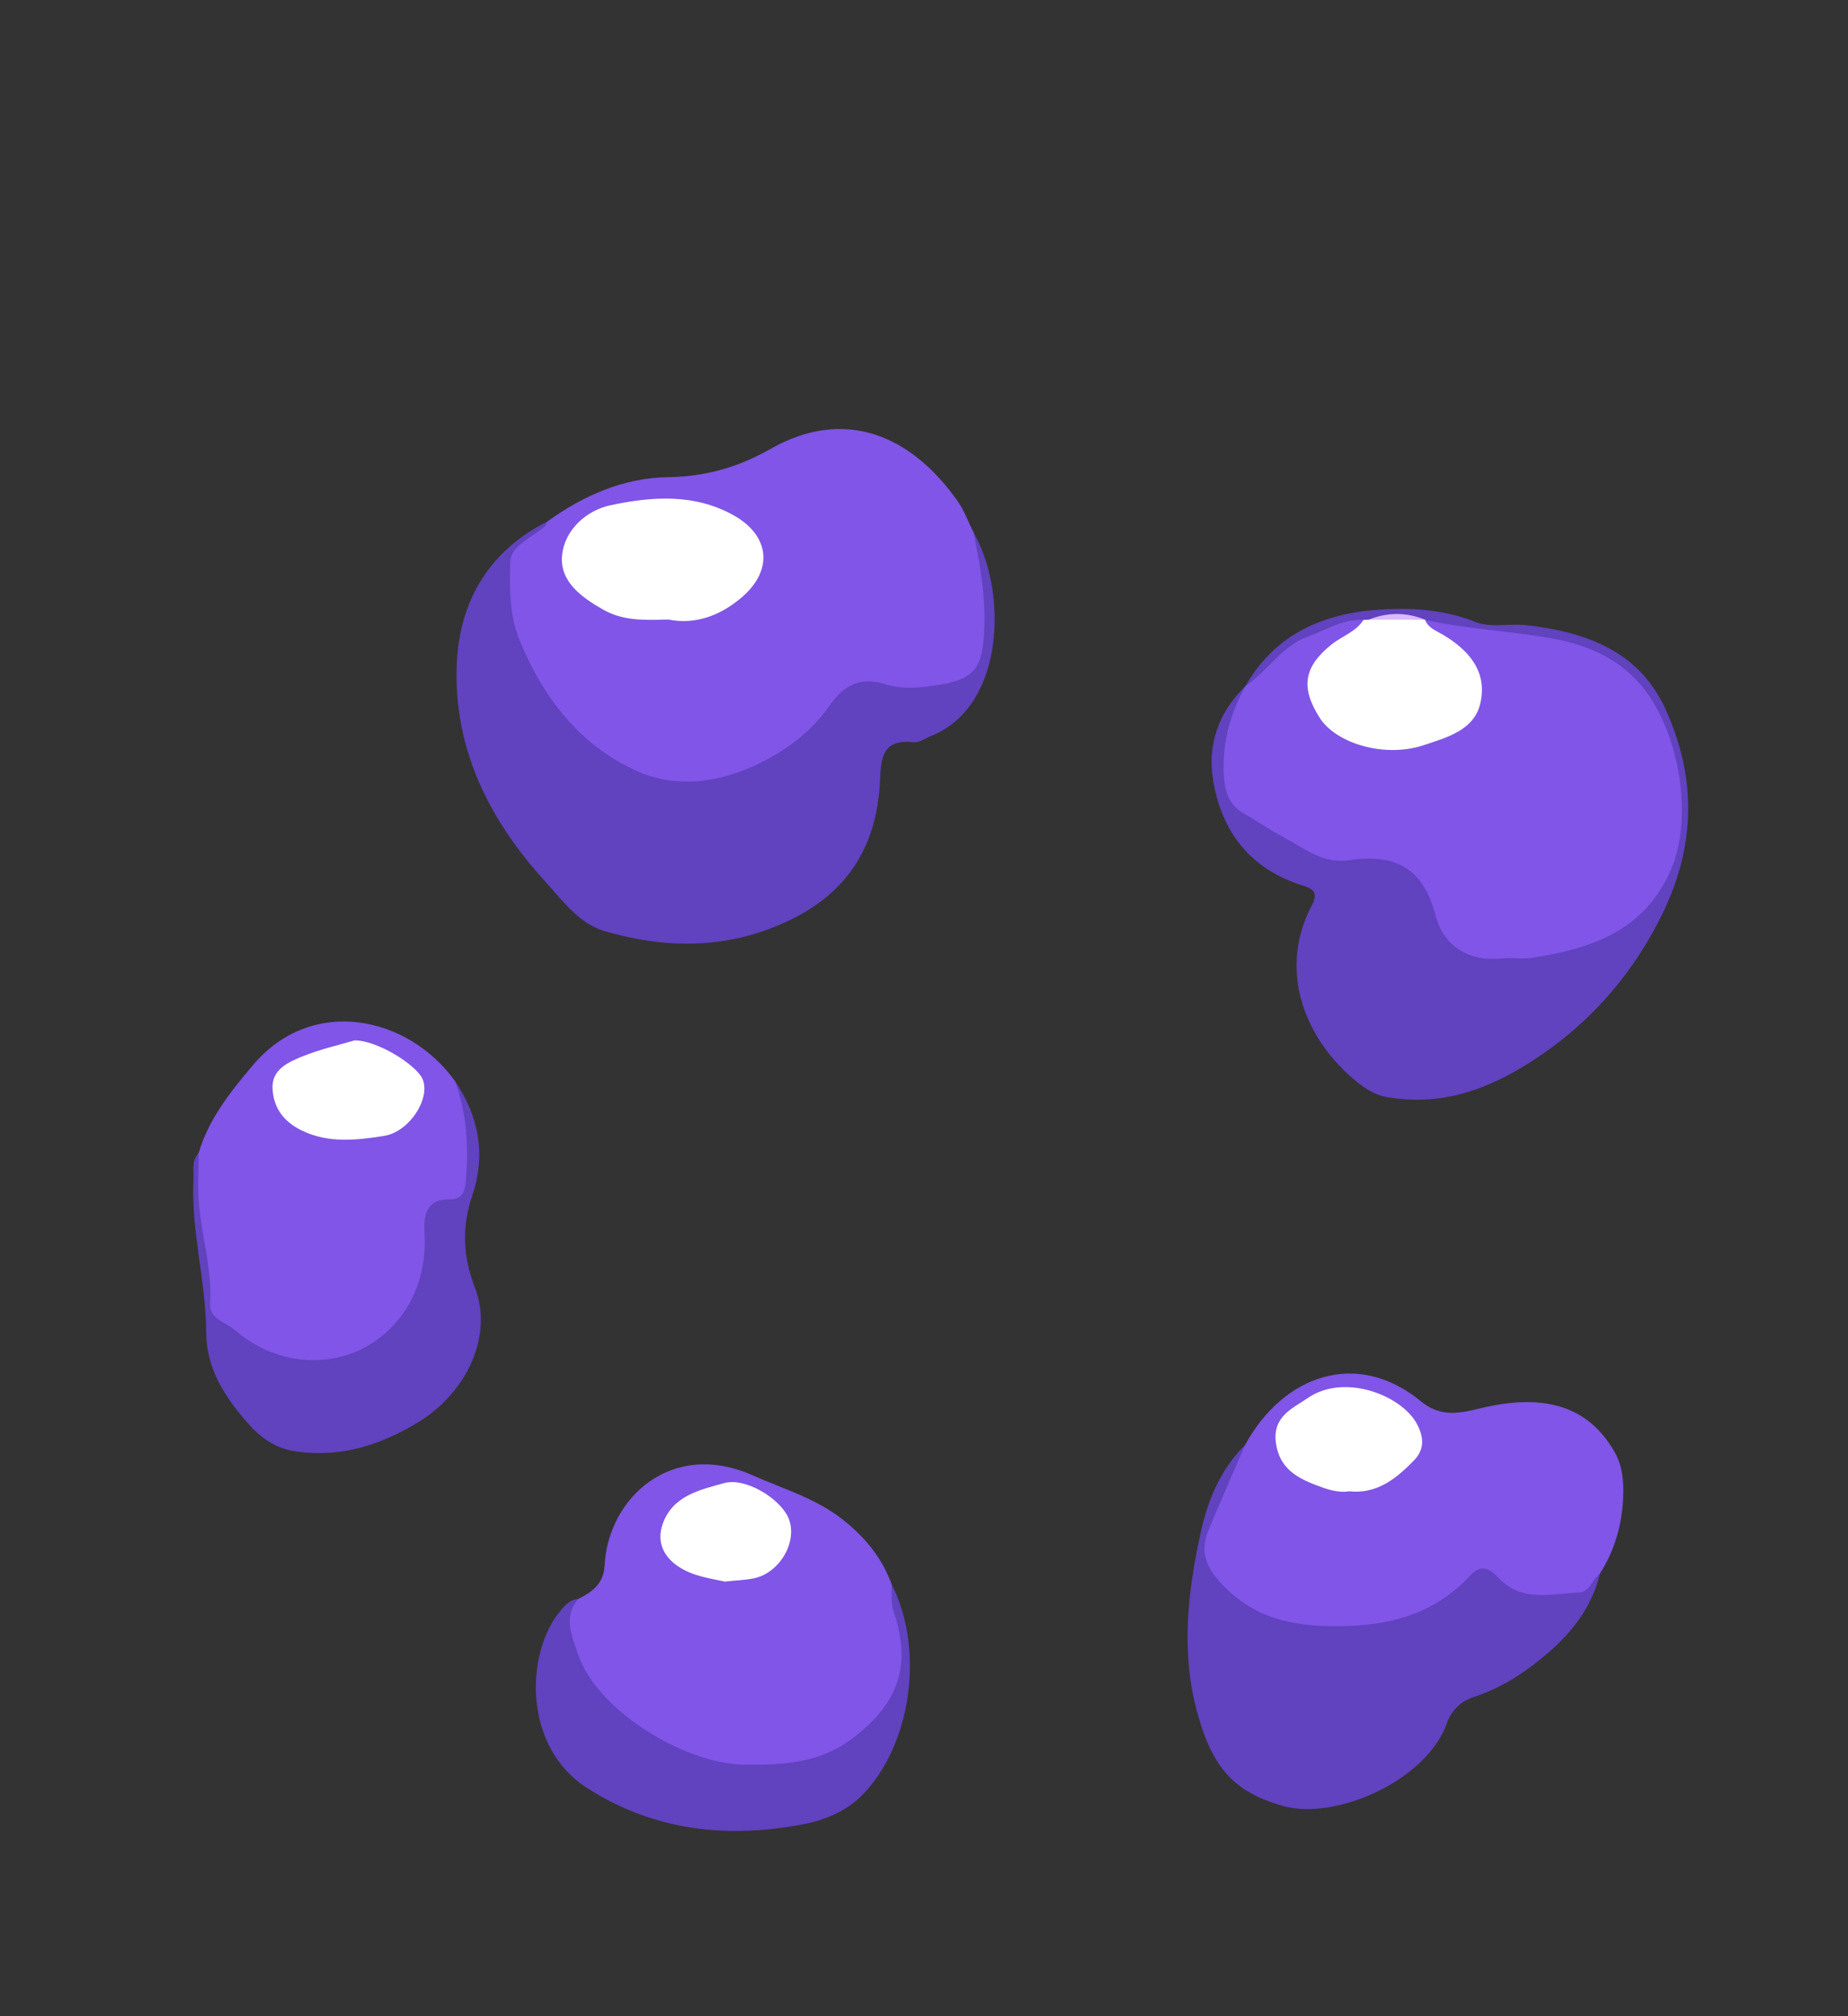 <svg xmlns="http://www.w3.org/2000/svg" xml:space="preserve" style="enable-background:new 0 0 254 277" viewBox="0 0 254 277"><rect x="0" y="0" width="254" height="277" fill="#333333" stroke="none"/><style>.st2{fill:#fff}.st229{fill:#8055e7}.st230{fill:#6142bf}</style><g id="Layer_18"><path d="M75.21 71.66c4.93-3.58 10.52-6.01 16.51-6.1 5.24-.08 9.71-1.35 14.17-3.88 10.22-5.81 19.34-1.9 25.72 7.15.93 1.31 1.48 2.89 2.21 4.34 2.16 5.32 2.43 10.84 1.88 16.49-.23 2.35-1.43 3.53-3.39 4.42-3.12 1.41-6.45 1.79-9.66 1.11-3.95-.83-6.29.78-8.76 3.59-5.34 6.05-11.91 9.48-20.38 9.44-5.61-.03-10-2.59-13.52-5.95-5.89-5.61-10.41-12.25-10.9-21.04-.22-3.91 1.34-6.18 4.1-8.2.64-.48 1.45-.76 2.02-1.37z" class="st229"/><path d="M75.21 71.66c-.1.21-.14.48-.3.62-1.75 1.53-4.71 2.72-4.77 4.85-.1 3.52-.17 7.25 1.22 10.68 3.21 7.91 8.19 14.47 16.05 18.06 5.57 2.55 11.53 1.64 16.93-.98 3.75-1.83 7.15-4.33 9.64-7.91 1.84-2.65 4.13-4.14 7.8-2.95 2.12.69 4.69.46 6.97.11 5.26-.79 6.28-2.39 6.53-7.57.22-4.58-.58-8.98-1.47-13.41 4.74 8.26 4.26 24.01-5.89 27.97-.76.3-1.56.92-2.28.84-4.17-.44-4.54 1.8-4.69 5.29-.39 8.62-4.17 15.19-12.35 19.13-8.39 4.05-16.9 4.02-25.49 1.53-3.54-1.03-5.85-4.27-8.28-6.94-7.63-8.4-12.51-18.18-12.05-29.69.34-8.61 4.36-15.57 12.43-19.63zm95.95 22.63c3.85-6.81 10.11-9.8 17.52-10.46 4.75-.42 9.5-.21 14.15 1.63 2.06.82 4.65.17 6.98.43 8.13.93 15.48 3.53 19.12 11.57 4.31 9.5 4.17 18.93-.66 28.53-4.31 8.56-10.34 15.18-18.36 20.2-5.92 3.7-12.17 5.78-19.27 4.53-1.75-.31-3.08-1.22-4.3-2.22-7.15-5.9-10.66-15.3-6.05-24.09.89-1.69.33-2.27-1.24-2.76-7.27-2.26-11.27-7.52-12.35-14.74-.72-4.74.87-9.16 4.46-12.62.96 1.16.18 2.21-.25 3.26-.49 1.19-1.12 2.32-1.34 3.62-1.07 6.26-.13 8.06 5.23 11.55 4.66 3.03 9.5 5.05 15.19 4.49 3.58-.35 5.76 1.41 6.77 4.8.43 1.46 1.11 2.84 1.86 4.17 1.64 2.89 4.03 4.16 7.43 4.46 7.82.7 14.27-2.24 20.01-7.02 2.85-2.37 3.49-6.08 3.86-9.54.68-6.36-.72-12.38-4.15-17.81-2.29-3.63-5.74-5.9-9.8-7.02-6.32-1.74-12.98-1.53-19.33-3.19a5.28 5.28 0 0 1-1.05-.21c-2.38-.64-4.77-.58-7.15-.04-.33.1-.67.17-1.01.22-4.71.76-8.84 2.65-12.3 6.03-1.08 1.06-1.95 2.73-3.97 2.23z" class="st230"/><path d="M171.14 198.5c5.29-9.69 15.45-13.13 24.11-6.02 2.33 1.91 4.54 1.91 7.68 1.12 7.52-1.89 14.77-1.58 19.02 5.93 1.11 1.97 1.22 4.1 1.15 6.09-.13 3.72-1.13 7.34-3.2 10.56-2.09 4.08-8.09 5.59-12.69 2.65-2.69-1.71-4.3-1.48-6.68.49-4.06 3.36-8.85 5.28-14.31 5-1.88-.1-3.79-.24-5.63.02-6.74.96-10.59-3.61-14.65-7.61-1.84-1.81-1-4.38-.39-6.36 1.27-4.17 3.12-8.18 5.59-11.87z" class="st229"/><path d="M171.14 198.5c-1.69 3.92-3.42 7.82-5.06 11.76-1.16 2.78-.39 4.92 1.72 7.22 4.82 5.24 10.66 6.1 17.39 5.9 6.71-.2 12.35-2.04 16.9-6.94 1.51-1.63 2.72-.9 3.84.3 3.25 3.49 7.38 2.18 11.24 2.03 1.37-.05 1.68-1.84 2.73-2.57-1.32 5.54-5.01 9.39-9.34 12.66-2.41 1.82-5.06 3.33-8 4.28-1.75.56-3.09 1.86-3.68 3.56-2.71 7.85-15.27 13.48-22.56 11.4-6.45-1.84-9.51-4.93-11.64-12.38-2.41-8.42-1.48-16.75.3-24.96.94-4.43 2.71-8.88 6.16-12.26z" class="st230"/><path d="M27.3 158.4c1.39-4.68 4.32-8.33 7.42-12.02 8.18-9.73 21.47-6.77 27.85 2.19 2.41 4.45 2.76 9.2 2.12 14.12-.2 1.55-.73 2.74-2.35 3.1-2.32.52-2.85 2.18-2.83 4.22.04 3.11-.73 5.97-2.04 8.81-5.42 11.76-20.22 11.14-27.86 3.2-.67-.7-1.25-1.54-1.18-2.48.42-6.32-2.32-12.4-1.47-18.75.1-.8-.2-1.66.34-2.39z" class="st229"/><path d="M27.3 158.4c.01 2.46-.17 4.93.08 7.36.45 4.47 1.78 8.81 1.5 13.4-.12 2.05 2.22 2.53 3.49 3.63 5.76 4.99 14.13 5.52 19.96.89 3.55-2.82 5.57-6.81 5.99-11.44.1-1.16.05-2.34.01-3.51-.08-2.33.75-3.97 3.32-3.95 1.92.01 2.24-.96 2.38-2.61.41-4.65.13-9.19-1.47-13.61 3.25 4.81 4.24 10.08 2.39 15.55-1.5 4.43-1.35 8.44.34 12.83 2.52 6.55-1.12 14.45-7.94 18.53-5.1 3.05-10.42 4.79-16.55 3.95-3.12-.43-5.17-2.06-6.98-4.17-3.01-3.5-5.46-7.28-5.48-12.21-.03-7.02-2.1-13.89-1.75-20.95.06-1.25-.29-2.61.71-3.69z" class="st230"/><path d="M79.48 219.66c1.94-.95 3.5-2.1 3.62-4.6.47-9.27 9.22-17.33 20.34-12.38 4.21 1.87 8.69 3.15 12.44 6.12 3.04 2.41 5.31 5.19 6.65 8.78.9 3.58 2.04 7.08 1.84 10.91-.14 2.73-.77 5.02-2.55 7.07-4.68 5.39-9.99 8.48-17.72 8.01-8.23-.5-14.98-3.24-20.84-8.79-2.91-2.76-4.68-6.1-5.61-9.95-.52-2.17-.24-3.97 1.83-5.17z" class="st229"/><path d="M79.48 219.66c-2.13 2.49-.88 5.09-.06 7.54 2.72 8.07 15.01 15.13 22.72 15.23 5.55.07 10.54-.17 15.12-3.67 6.3-4.8 8.05-10.02 5.57-17.36-.4-1.17-.22-2.54-.31-3.82 4.64 9.03 2.73 22.24-4.07 29.09-2.27 2.29-5.27 3.41-8.05 3.95-10.42 2-20.51.92-29.71-4.98-8.81-5.65-8.41-18.24-3.96-23.97.75-.95 1.44-1.88 2.75-2.01z" class="st230"/><path d="M91.85 85.11c-3.38.1-6.23.19-8.97-1.37-3.02-1.72-5.94-3.87-5.63-7.38.31-3.53 3.32-6.25 6.67-6.95 5.66-1.2 11.52-1.65 16.96 1.41 4.89 2.76 5.42 7.42 1.2 11.13-3.06 2.68-6.59 3.9-10.23 3.16z" class="st2"/><path d="M195.87 85.15c5.62 1.26 11.39 1.5 17.06 2.48 5.04.88 9.21 2.63 12.45 6.31 5.36 6.09 7.44 18.1 4.35 25.39-3.63 8.58-11.07 11.04-19.3 12.28-1.26.19-2.59-.09-3.87.05-4.7.53-8.13-1.66-9.24-5.87-1.75-6.65-5.66-8.57-12.05-7.6-3.42.52-6.25-1.78-9.08-3.3-1.72-.92-3.37-2.08-5.11-3.05-1.88-1.05-2.64-2.61-2.83-4.87-.38-4.6.75-8.73 2.9-12.69v.01c3.07-2.08 5.03-5.57 8.68-6.87 2.48-.88 4.77-2.41 7.56-2.26.28 2.16-1.67 2.59-2.85 3.56-2.14 1.76-4.33 3.47-3.49 6.69.84 3.22 2.84 5.32 6.24 5.92 4.01.7 7.89.79 11.58-1.46 4.46-2.72 4.88-6.72.92-10.26-.96-.86-2.12-1.48-3.07-2.36-.58-.55-1.22-1.14-.85-2.1z" class="st229"/><path d="M195.87 85.15c.41 1.11 1.49 1.48 2.37 2 3.63 2.13 6.21 5.08 5.24 9.42-.84 3.78-4.68 4.76-7.79 5.8-5.34 1.79-12.04-.21-14.3-3.75-2.66-4.17-2.2-7 1.61-10.07 1.45-1.16 3.35-1.73 4.41-3.39.24-.01.47-.02.71-.02 2.58-.53 5.16-.54 7.75.01z" class="st2"/><path d="M195.87 85.14c-2.59 0-5.17-.01-7.76-.01 2.59-1.03 5.18-1.05 7.76.01z" style="fill:#dabafc"/><path d="M185.44 204.88c-1.65.25-3.21-.33-4.73-.92-2.71-1.05-4.92-2.43-5.35-5.81-.46-3.59 2.39-4.71 4.38-6.08 5.03-3.47 12.88-.38 14.99 3.52 1.11 2.05.96 3.68-.41 5.07-2.38 2.43-5.03 4.63-8.88 4.22zm-136.7-61.95c3.07-.02 8.51 3.35 9.35 5.34 1.11 2.6-1.78 7.24-5.34 7.79-3.75.58-7.6 1.05-11.31-.77-2.49-1.22-3.84-3.1-3.98-5.72-.14-2.6 2.08-3.6 3.96-4.38 2.57-1.06 5.32-1.66 7.32-2.26zm50.9 74.35c-1.96-.43-4.46-.72-6.51-2.14-1.99-1.38-2.9-3.4-2.03-5.82 1.39-3.88 5.17-4.65 8.39-5.56 2.97-.84 7.6 2.07 8.81 4.63 1.5 3.17-1.04 7.74-4.76 8.46-1.13.22-2.31.26-3.9.43z" class="st2"/></g></svg>